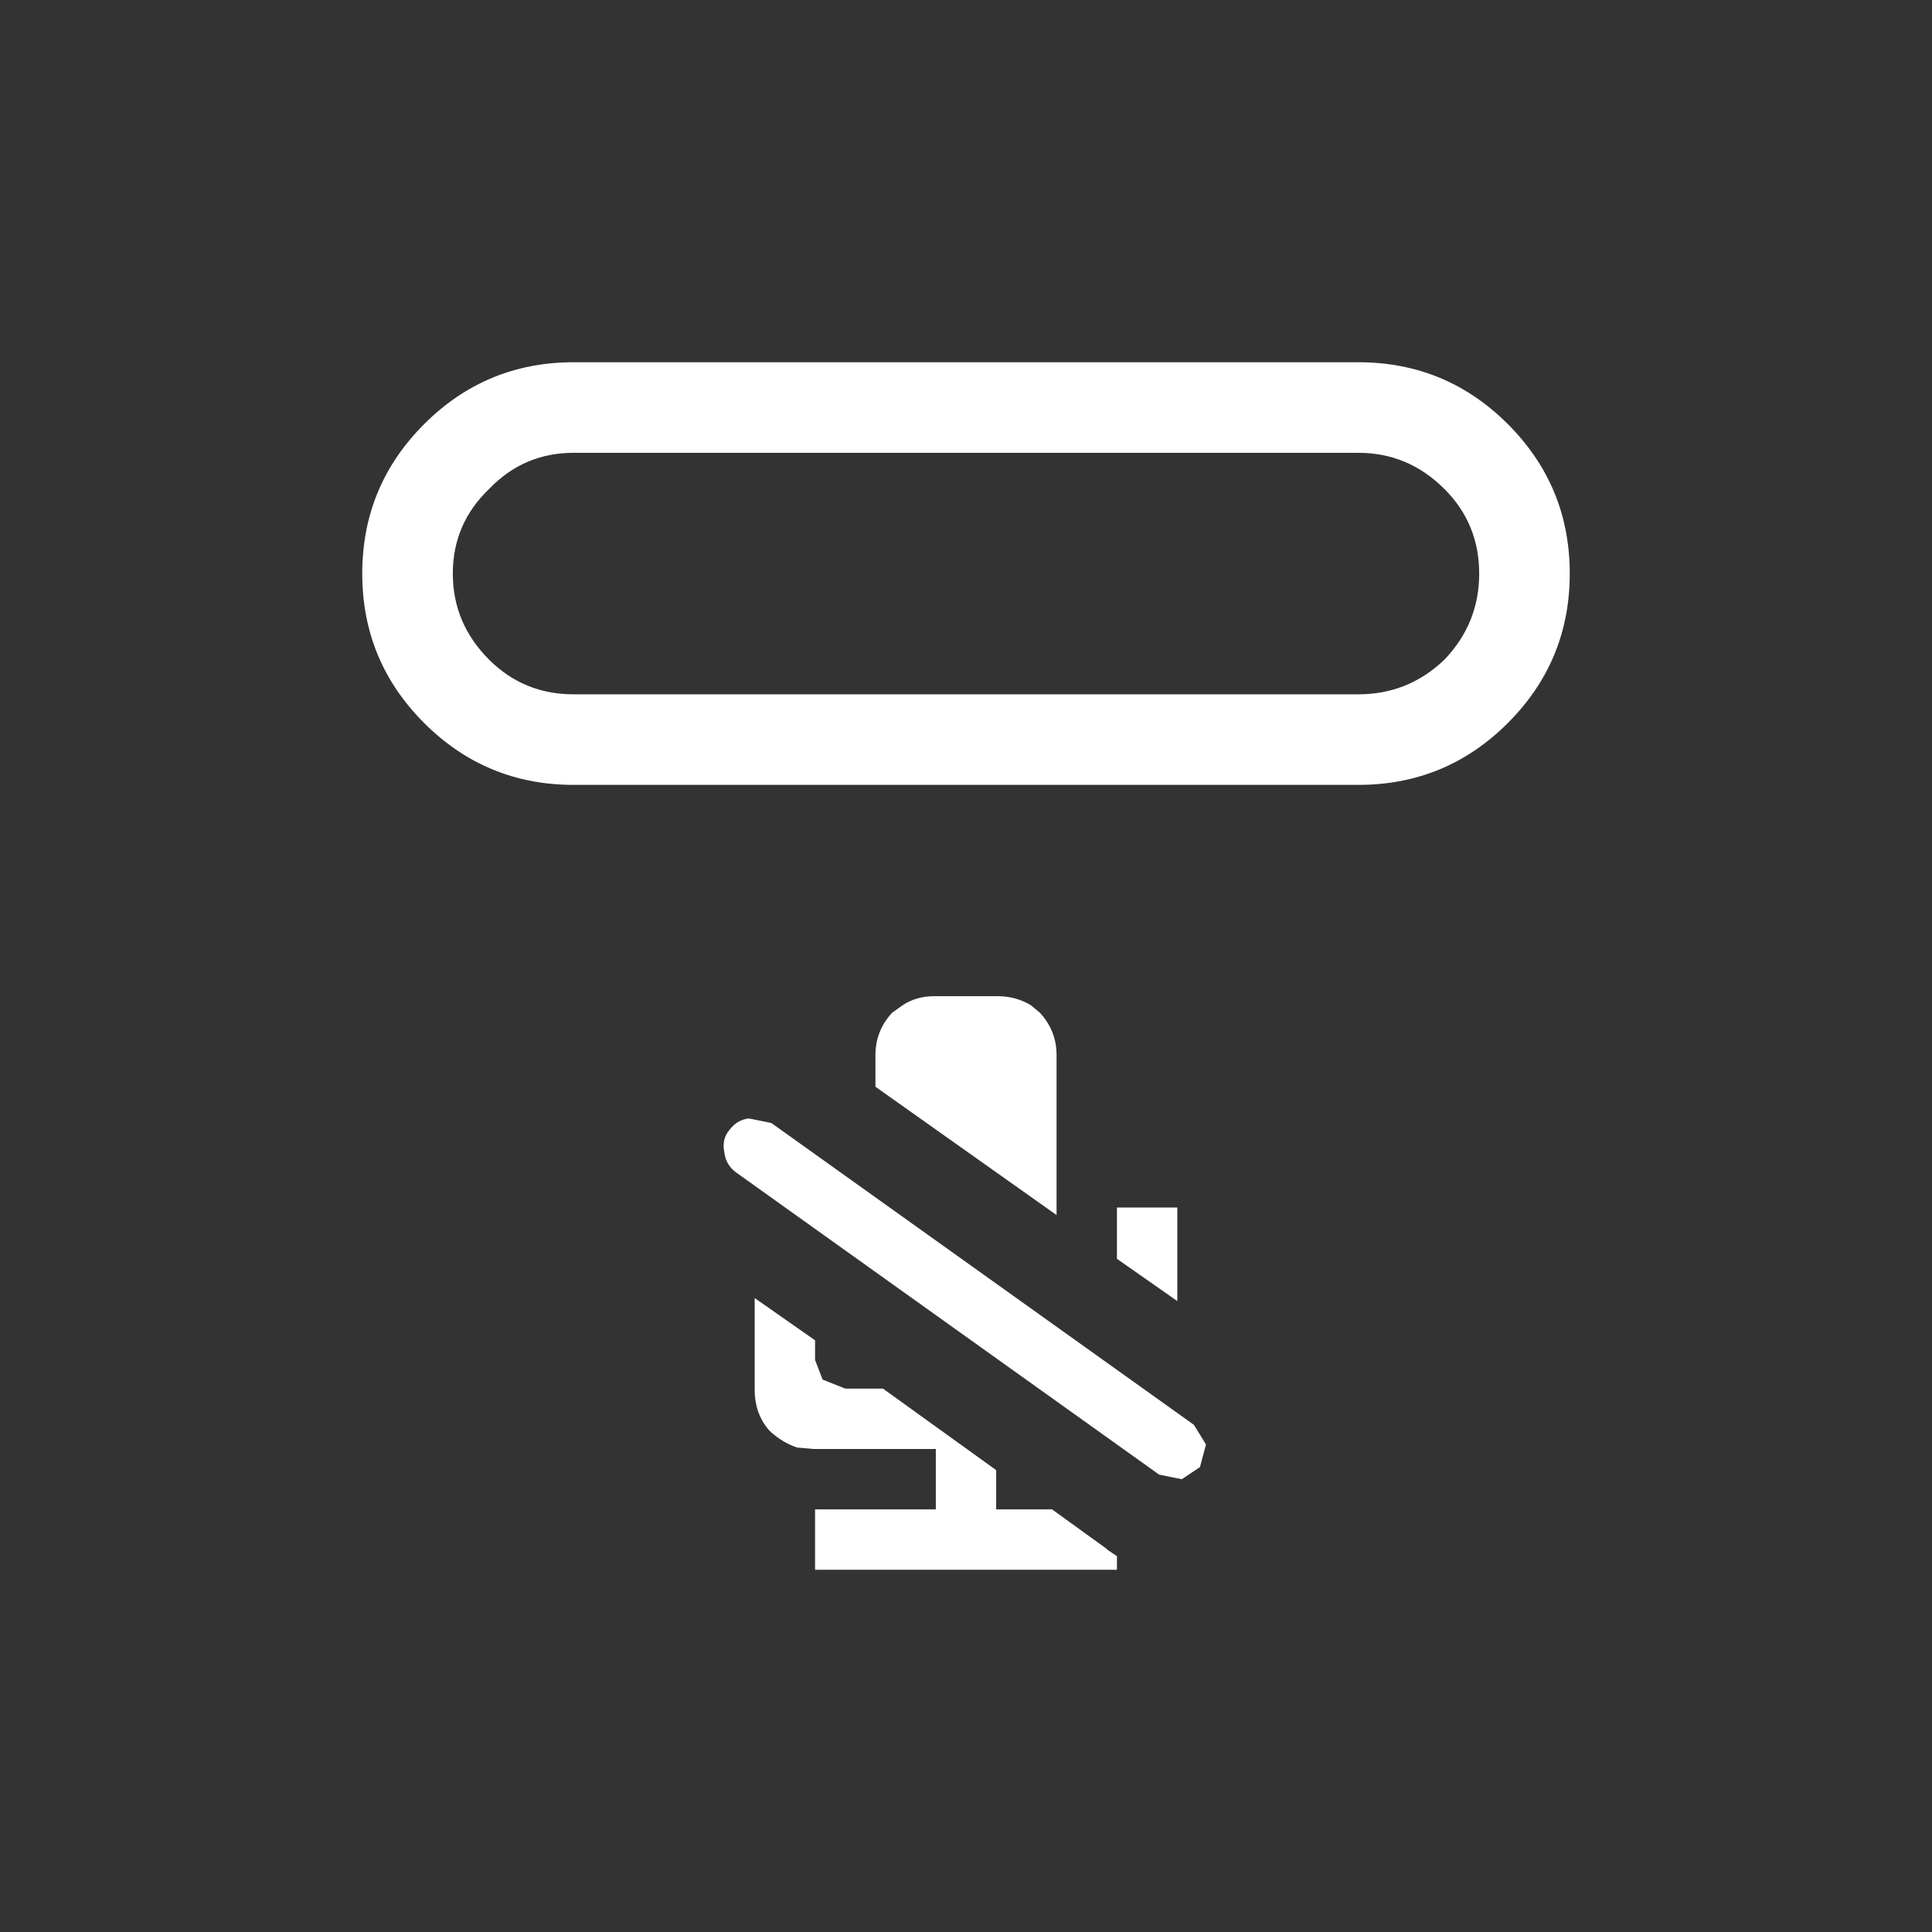 <svg viewBox="0 0 64 64"  xmlns="http://www.w3.org/2000/svg" xmlns:xlink="http://www.w3.org/1999/xlink">
  <rect x="0" y="0" width="64" height="64" fill="#333333" stroke="none"/>
  <defs/>
  <g>
    <path stroke="none" fill="#FFFFFF" d="M19 12 L45 12 Q47.9 12 49.95 14.05 52 16.1 52 19 52 21.9 49.95 23.95 47.9 26 45 26 L19 26 Q16.1 26 14.05 23.95 12 21.9 12 19 12 16.1 14.05 14.05 16.1 12 19 12 M47.85 21.85 Q49 20.65 49 19 49 17.35 47.85 16.2 46.65 15 45 15 L19 15 Q17.35 15 16.2 16.2 15 17.35 15 19 15 20.65 16.2 21.85 17.35 23 19 23 L45 23 Q46.65 23 47.85 21.85 M37 51.55 L37 52 27 52 27 50 31 50 31 48 26.95 48 26.4 47.95 Q25.95 47.8 25.55 47.45 L25.45 47.35 Q25 46.8 25 46.05 L25 43 27 44.4 27 45.05 27.25 45.7 28 46 29.25 46 33 48.7 33 50 34.85 50 36.65 51.3 36.7 51.35 37 51.55 M29 36 L29 34.95 Q29 34.15 29.55 33.55 L29.9 33.3 Q30.35 33 30.95 33 L33.05 33 Q33.65 33 34.15 33.3 L34.45 33.55 Q35 34.15 35 34.95 L35 40.25 29 36 M37 41.7 L37 40 39 40 39 43.1 37 41.7 M24.4 38.85 Q24.05 38.6 24 38.2 23.9 37.75 24.15 37.45 24.4 37.1 24.8 37.05 L25.55 37.2 39.55 47.2 39.95 47.85 39.75 48.6 39.15 49 38.4 48.85 24.4 38.85"/>
    <path stroke="none" fill="#FFFFFF" fill-opacity="0" d="M24.4 38.85 L38.4 48.85 39.15 49 39.75 48.6 39.95 47.85 39.55 47.2 25.55 37.2 24.8 37.05 Q24.4 37.1 24.15 37.45 23.9 37.75 24 38.2 24.05 38.6 24.4 38.85 M39 43.1 L41.3 44.75 Q42.65 45.7 42.9 47.35 43.15 49 42.2 50.35 L42.25 50.3 Q41.25 51.65 39.65 51.95 L39.7 51.95 Q38.25 52.2 37 51.55 L36.7 51.35 36.65 51.3 34.85 50 33 48.7 29.25 46 27 44.4 25 43 22.65 41.3 22.6 41.25 Q21.25 40.3 21.05 38.65 20.75 37 21.7 35.7 L21.7 35.75 Q22.65 34.35 24.3 34.1 L24.2 34.1 Q25.85 33.75 27.2 34.7 L27.3 34.75 29 36 35 40.25 37 41.7 39 43.1"/>
  </g>
</svg>